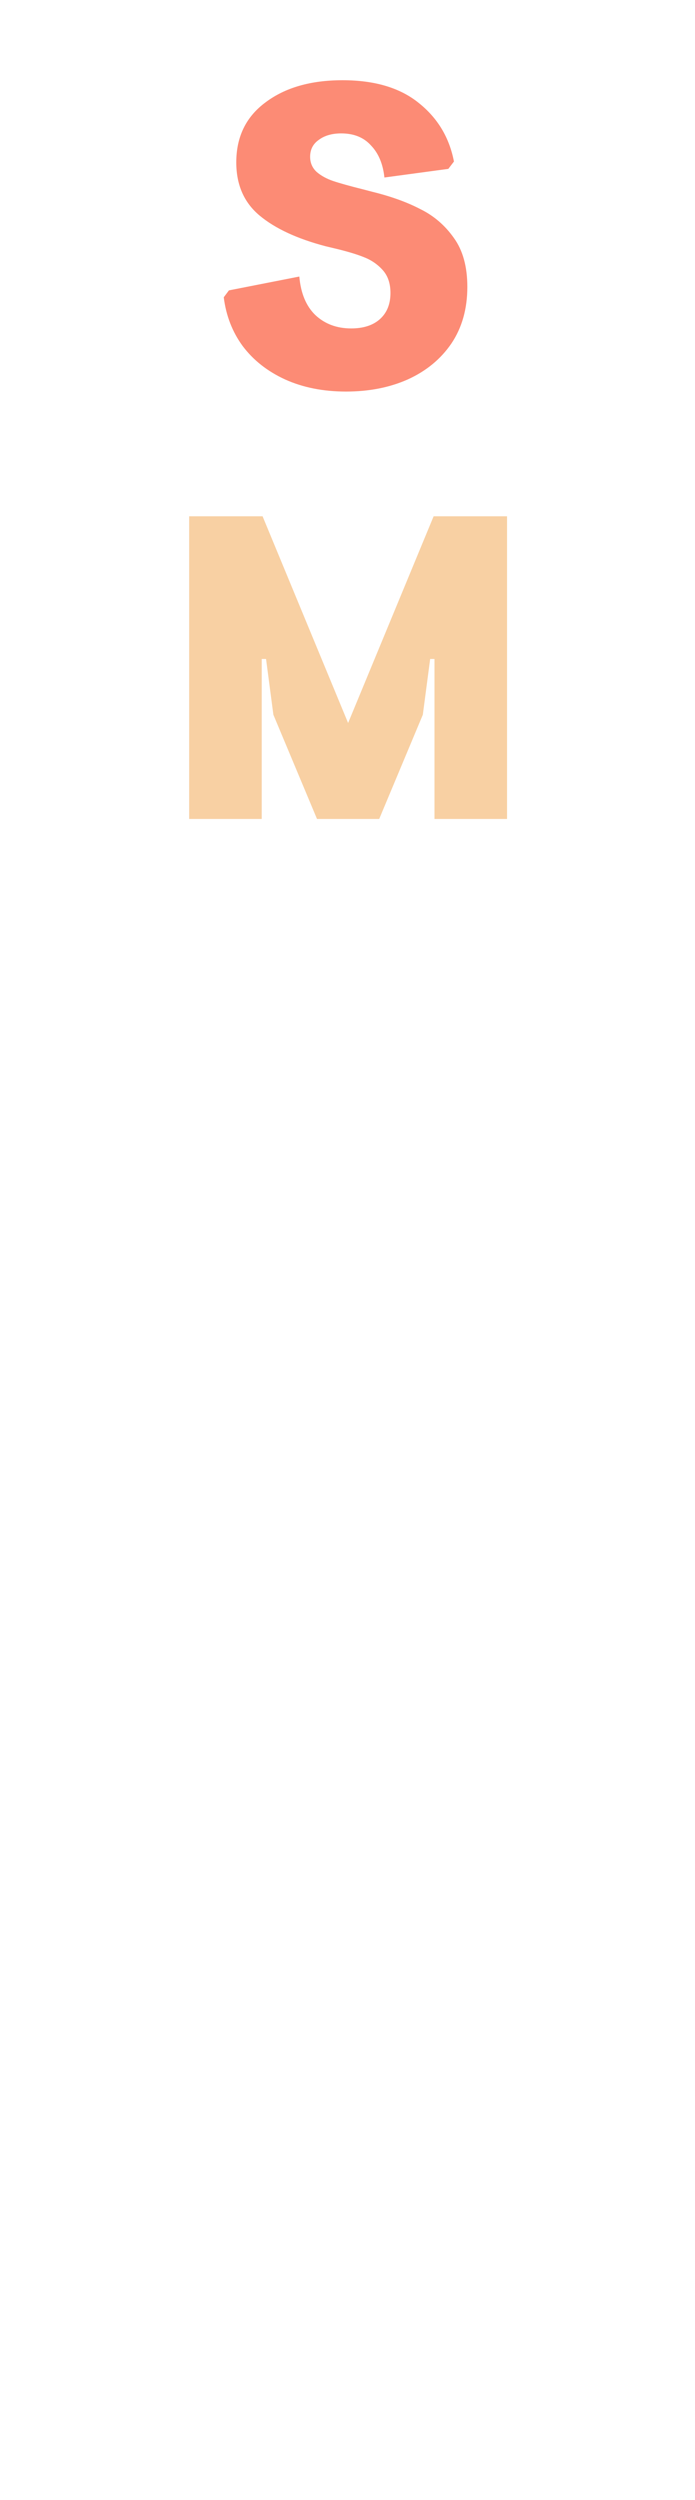 <svg width="469" height="1685" viewBox="0 0 469 1685" fill="none" xmlns="http://www.w3.org/2000/svg">
<path d="M233.474 263.915C218.124 263.915 204.426 261.194 192.379 255.754C180.526 250.313 171.006 242.833 163.816 233.312C156.821 223.791 152.547 212.813 150.992 200.378L154.49 195.714L201.997 186.388C202.968 197.657 206.563 206.304 212.781 212.327C219.193 218.351 227.256 221.362 236.971 221.362C245.132 221.362 251.544 219.322 256.207 215.242C261.065 210.967 263.494 205.041 263.494 197.463C263.494 191.051 261.745 185.902 258.247 182.016C254.75 178.13 250.475 175.215 245.423 173.272C240.566 171.329 234.057 169.386 225.896 167.443L219.775 165.986C200.54 160.934 185.675 154.036 175.183 145.293C164.691 136.549 159.445 124.6 159.445 109.444C159.445 92.151 166.051 78.647 179.263 68.932C192.476 59.022 209.769 54.068 231.142 54.068C252.904 54.068 270.1 59.217 282.73 69.515C295.359 79.618 303.228 92.734 306.337 108.861L302.548 113.816L259.413 119.645C258.442 110.513 255.43 103.323 250.378 98.077C245.521 92.637 238.817 89.916 230.268 89.916C224.05 89.916 218.998 91.374 215.112 94.288C211.226 97.008 209.283 100.797 209.283 105.655C209.283 109.735 210.74 113.136 213.655 115.856C216.569 118.382 220.261 120.422 224.73 121.976C229.393 123.531 236 125.377 244.549 127.514L251.253 129.263C263.882 132.372 274.666 136.258 283.604 140.921C292.736 145.39 300.314 151.899 306.337 160.448C312.361 168.803 315.372 179.781 315.372 193.383C315.372 208.15 311.778 220.876 304.589 231.563C297.399 242.055 287.587 250.119 275.152 255.754C262.911 261.194 249.018 263.915 233.474 263.915Z" fill="#FC8B75"/>
<path d="M127.653 347.982H177.2L234.908 487.297L292.616 347.982H342.163V552H293.199V444.162H290.284L285.33 481.76L255.893 552H213.923L184.487 481.76L179.532 444.162H176.617V552H127.653V347.982Z" fill="#F8D0A3"/>
</svg>
